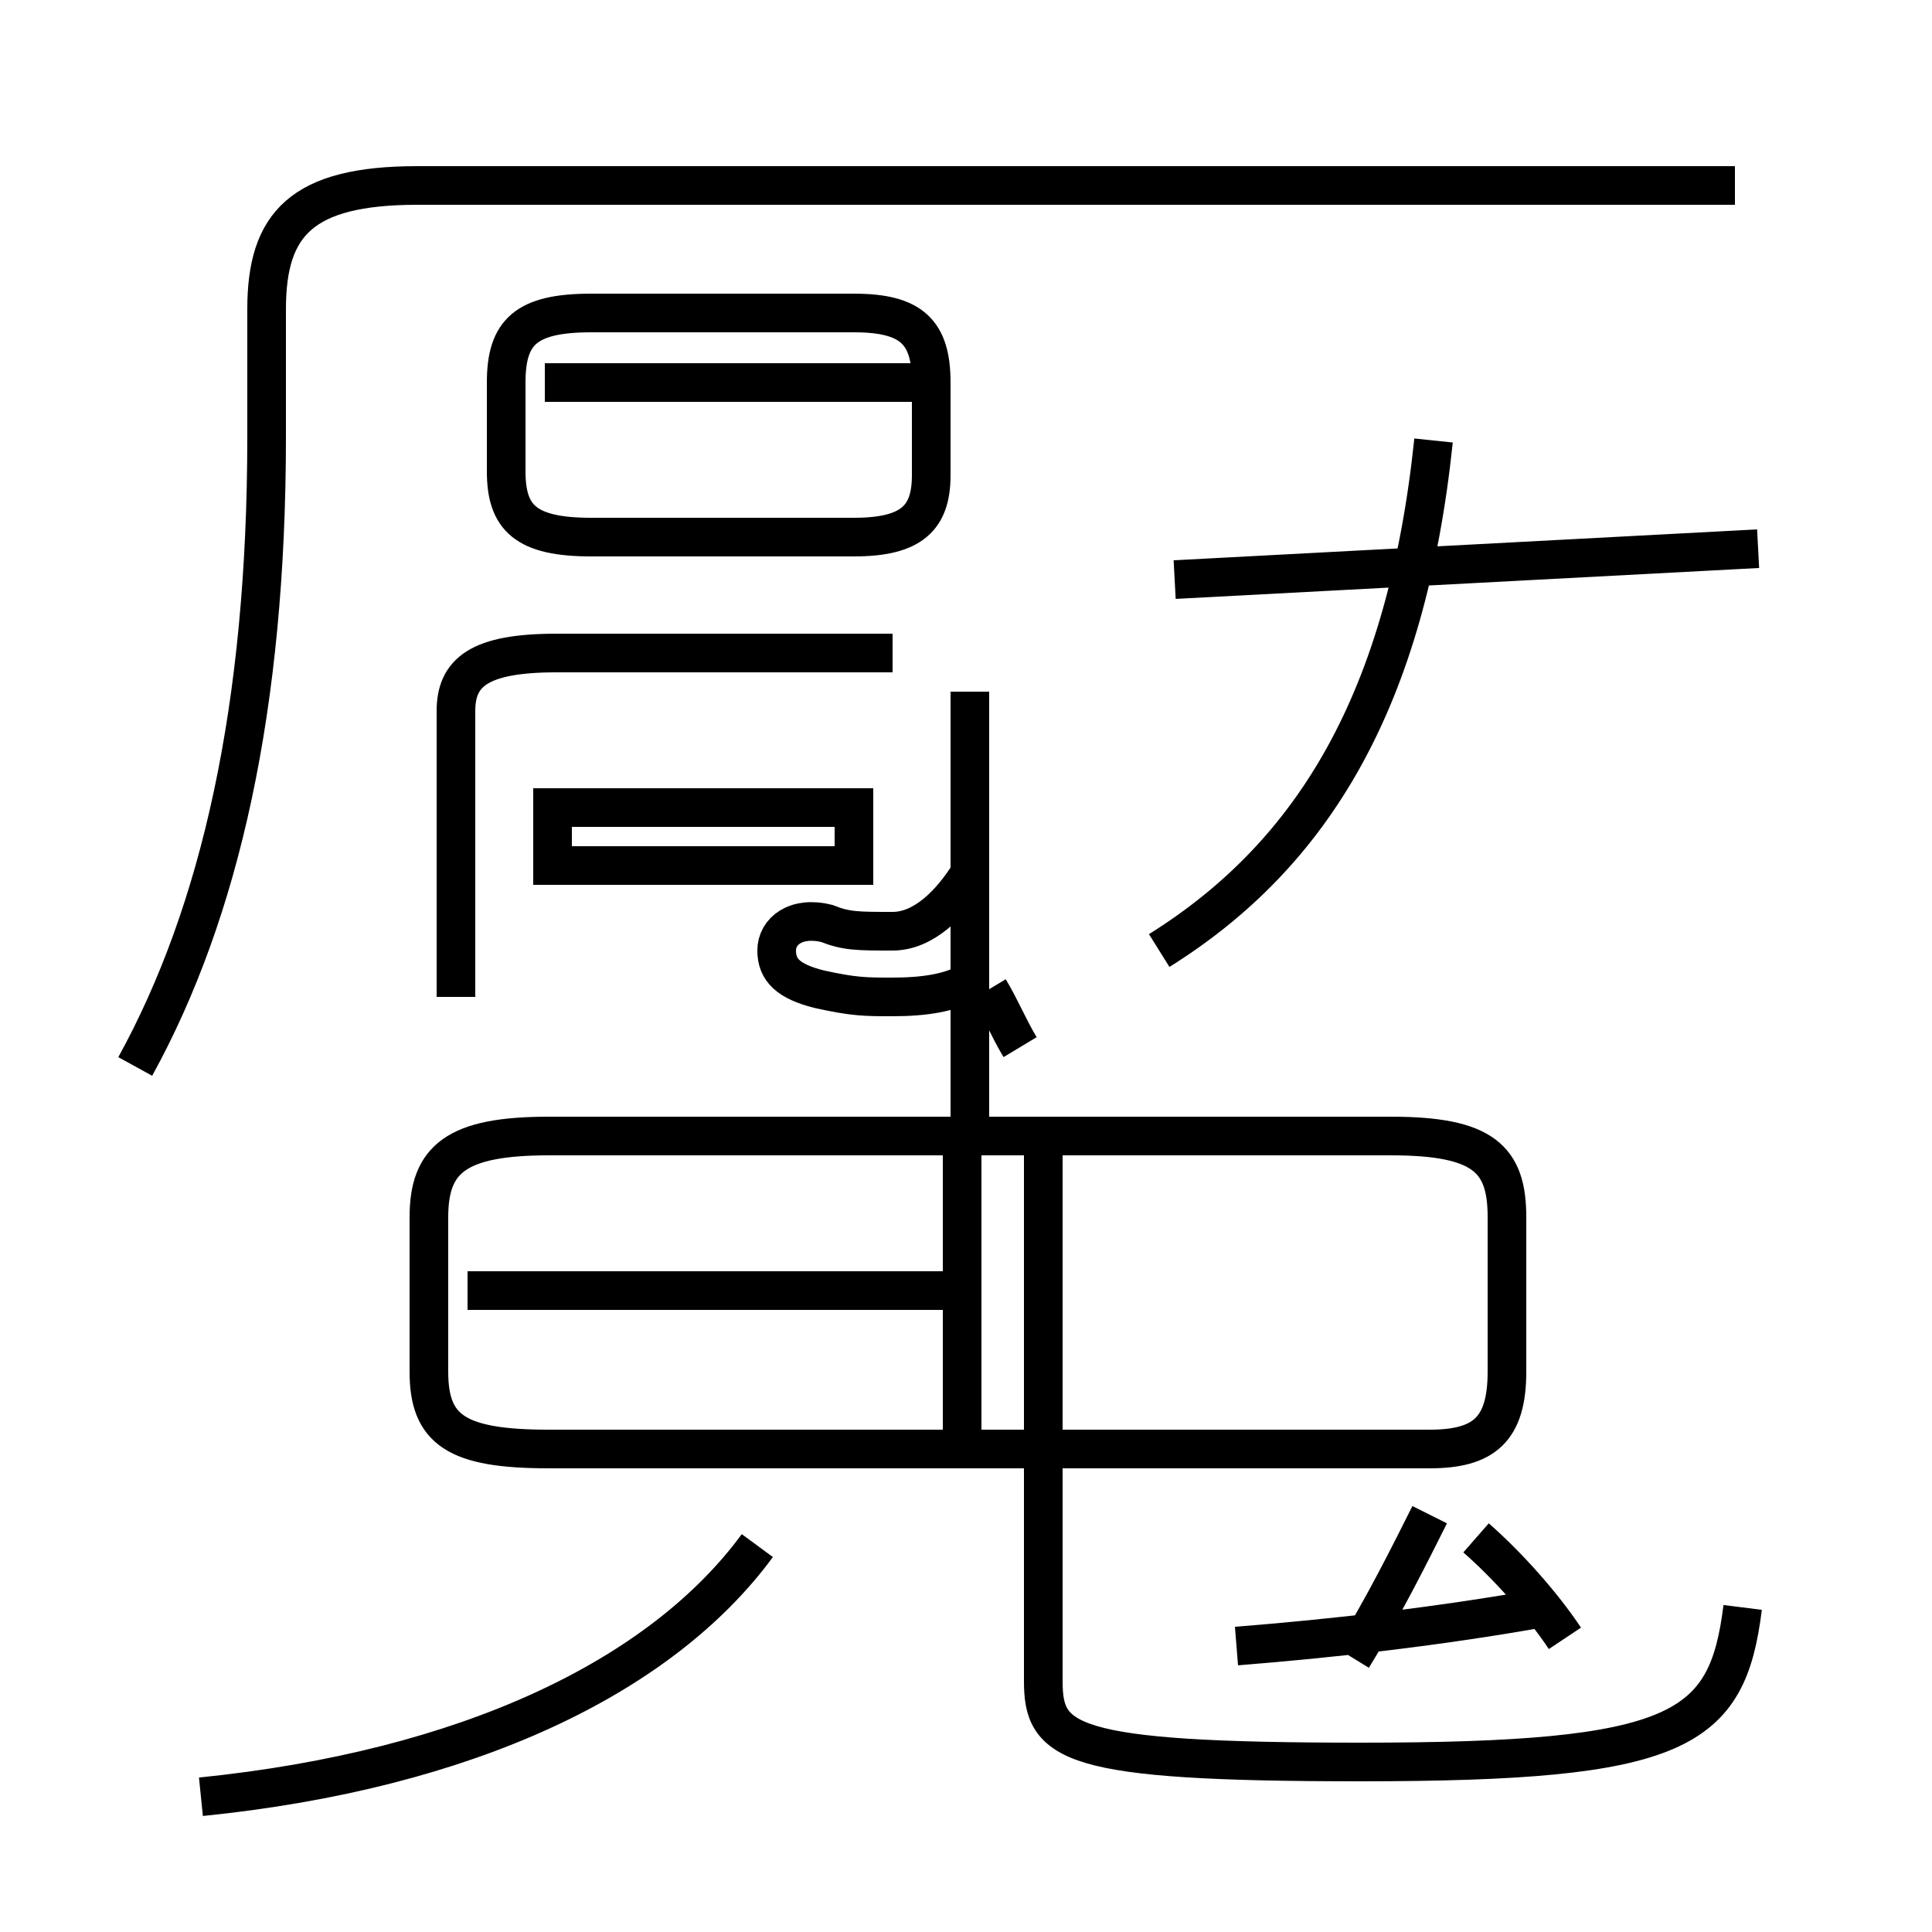 <?xml version='1.0' encoding='utf8'?>
<svg viewBox="0.0 -6.0 50.0 50.0" version="1.1" xmlns="http://www.w3.org/2000/svg">
<rect x="0.0" y="-6.0" width="50.0" height="50.0" fill="#808080" stroke="none"/>
<rect x="-1000" y="-1000" width="2000" height="2000" stroke="white" fill="white"/>
<g style="fill:white;stroke:#000000;  stroke-width:1">
<path d="M 45.1 -2.4 C 44.7 0.8 43.5 1.6 35.2 1.6 C 27.6 1.6 27.0 1.1 27.0 -0.5 L 27.0 -14.2 M 5.2 2.5 C 12.1 1.8 17.1 -0.6 19.6 -4.0 M 14.2 -6.5 L 37.0 -6.5 C 38.4 -6.5 39.0 -7.0 39.0 -8.5 L 39.0 -12.5 C 39.0 -14.0 38.4 -14.6 36.0 -14.6 L 14.2 -14.6 C 11.8 -14.6 11.1 -14.0 11.1 -12.5 L 11.1 -8.5 C 11.1 -7.0 11.8 -6.5 14.2 -6.5 Z M 24.9 -6.5 L 24.9 -14.2 M 32.0 -1.4 C 34.5 -1.6 37.2 -1.9 40.0 -2.4 M 25.1 -10.6 L 12.1 -10.6 M 35.0 -1.1 C 35.8 -2.4 36.5 -3.8 37.0 -4.8 M 25.1 -14.6 L 25.1 -26.1 M 40.5 -1.6 C 39.9 -2.5 39.0 -3.5 38.2 -4.2 M 25.1 -21.4 C 24.6 -20.6 23.9 -19.9 23.1 -19.9 C 22.2 -19.9 21.9 -19.9 21.4 -20.1 C 20.6 -20.3 20.1 -19.9 20.1 -19.4 C 20.1 -18.9 20.4 -18.6 21.2 -18.4 C 22.1 -18.2 22.4 -18.2 23.1 -18.2 C 23.9 -18.2 24.6 -18.3 25.1 -18.6 M 14.3 -23.1 L 22.1 -23.1 L 22.1 -21.6 L 14.3 -21.6 Z M 23.1 -27.1 L 14.4 -27.1 C 12.4 -27.1 11.8 -26.6 11.8 -25.6 L 11.8 -18.2 M 15.3 -30.1 L 22.1 -30.1 C 23.6 -30.1 24.1 -30.6 24.1 -31.7 L 24.1 -34.1 C 24.1 -35.4 23.6 -35.9 22.1 -35.9 L 15.3 -35.9 C 13.6 -35.9 13.1 -35.4 13.1 -34.1 L 13.1 -31.8 C 13.1 -30.6 13.6 -30.1 15.3 -30.1 Z M 24.1 -34.1 L 14.1 -34.1 M 26.4 -16.9 C 26.1 -17.4 25.9 -17.9 25.6 -18.4 M 3.5 -16.4 C 5.7 -20.4 6.9 -25.7 6.9 -32.7 L 6.9 -36.0 C 6.9 -38.2 7.8 -39.2 10.8 -39.2 L 44.9 -39.2 M 30.0 -19.4 C 34.0 -21.9 36.4 -25.9 37.1 -32.6 M 45.5 -29.8 L 30.4 -29" transform="translate(0.0, 38.0)" />
</g>
</svg>